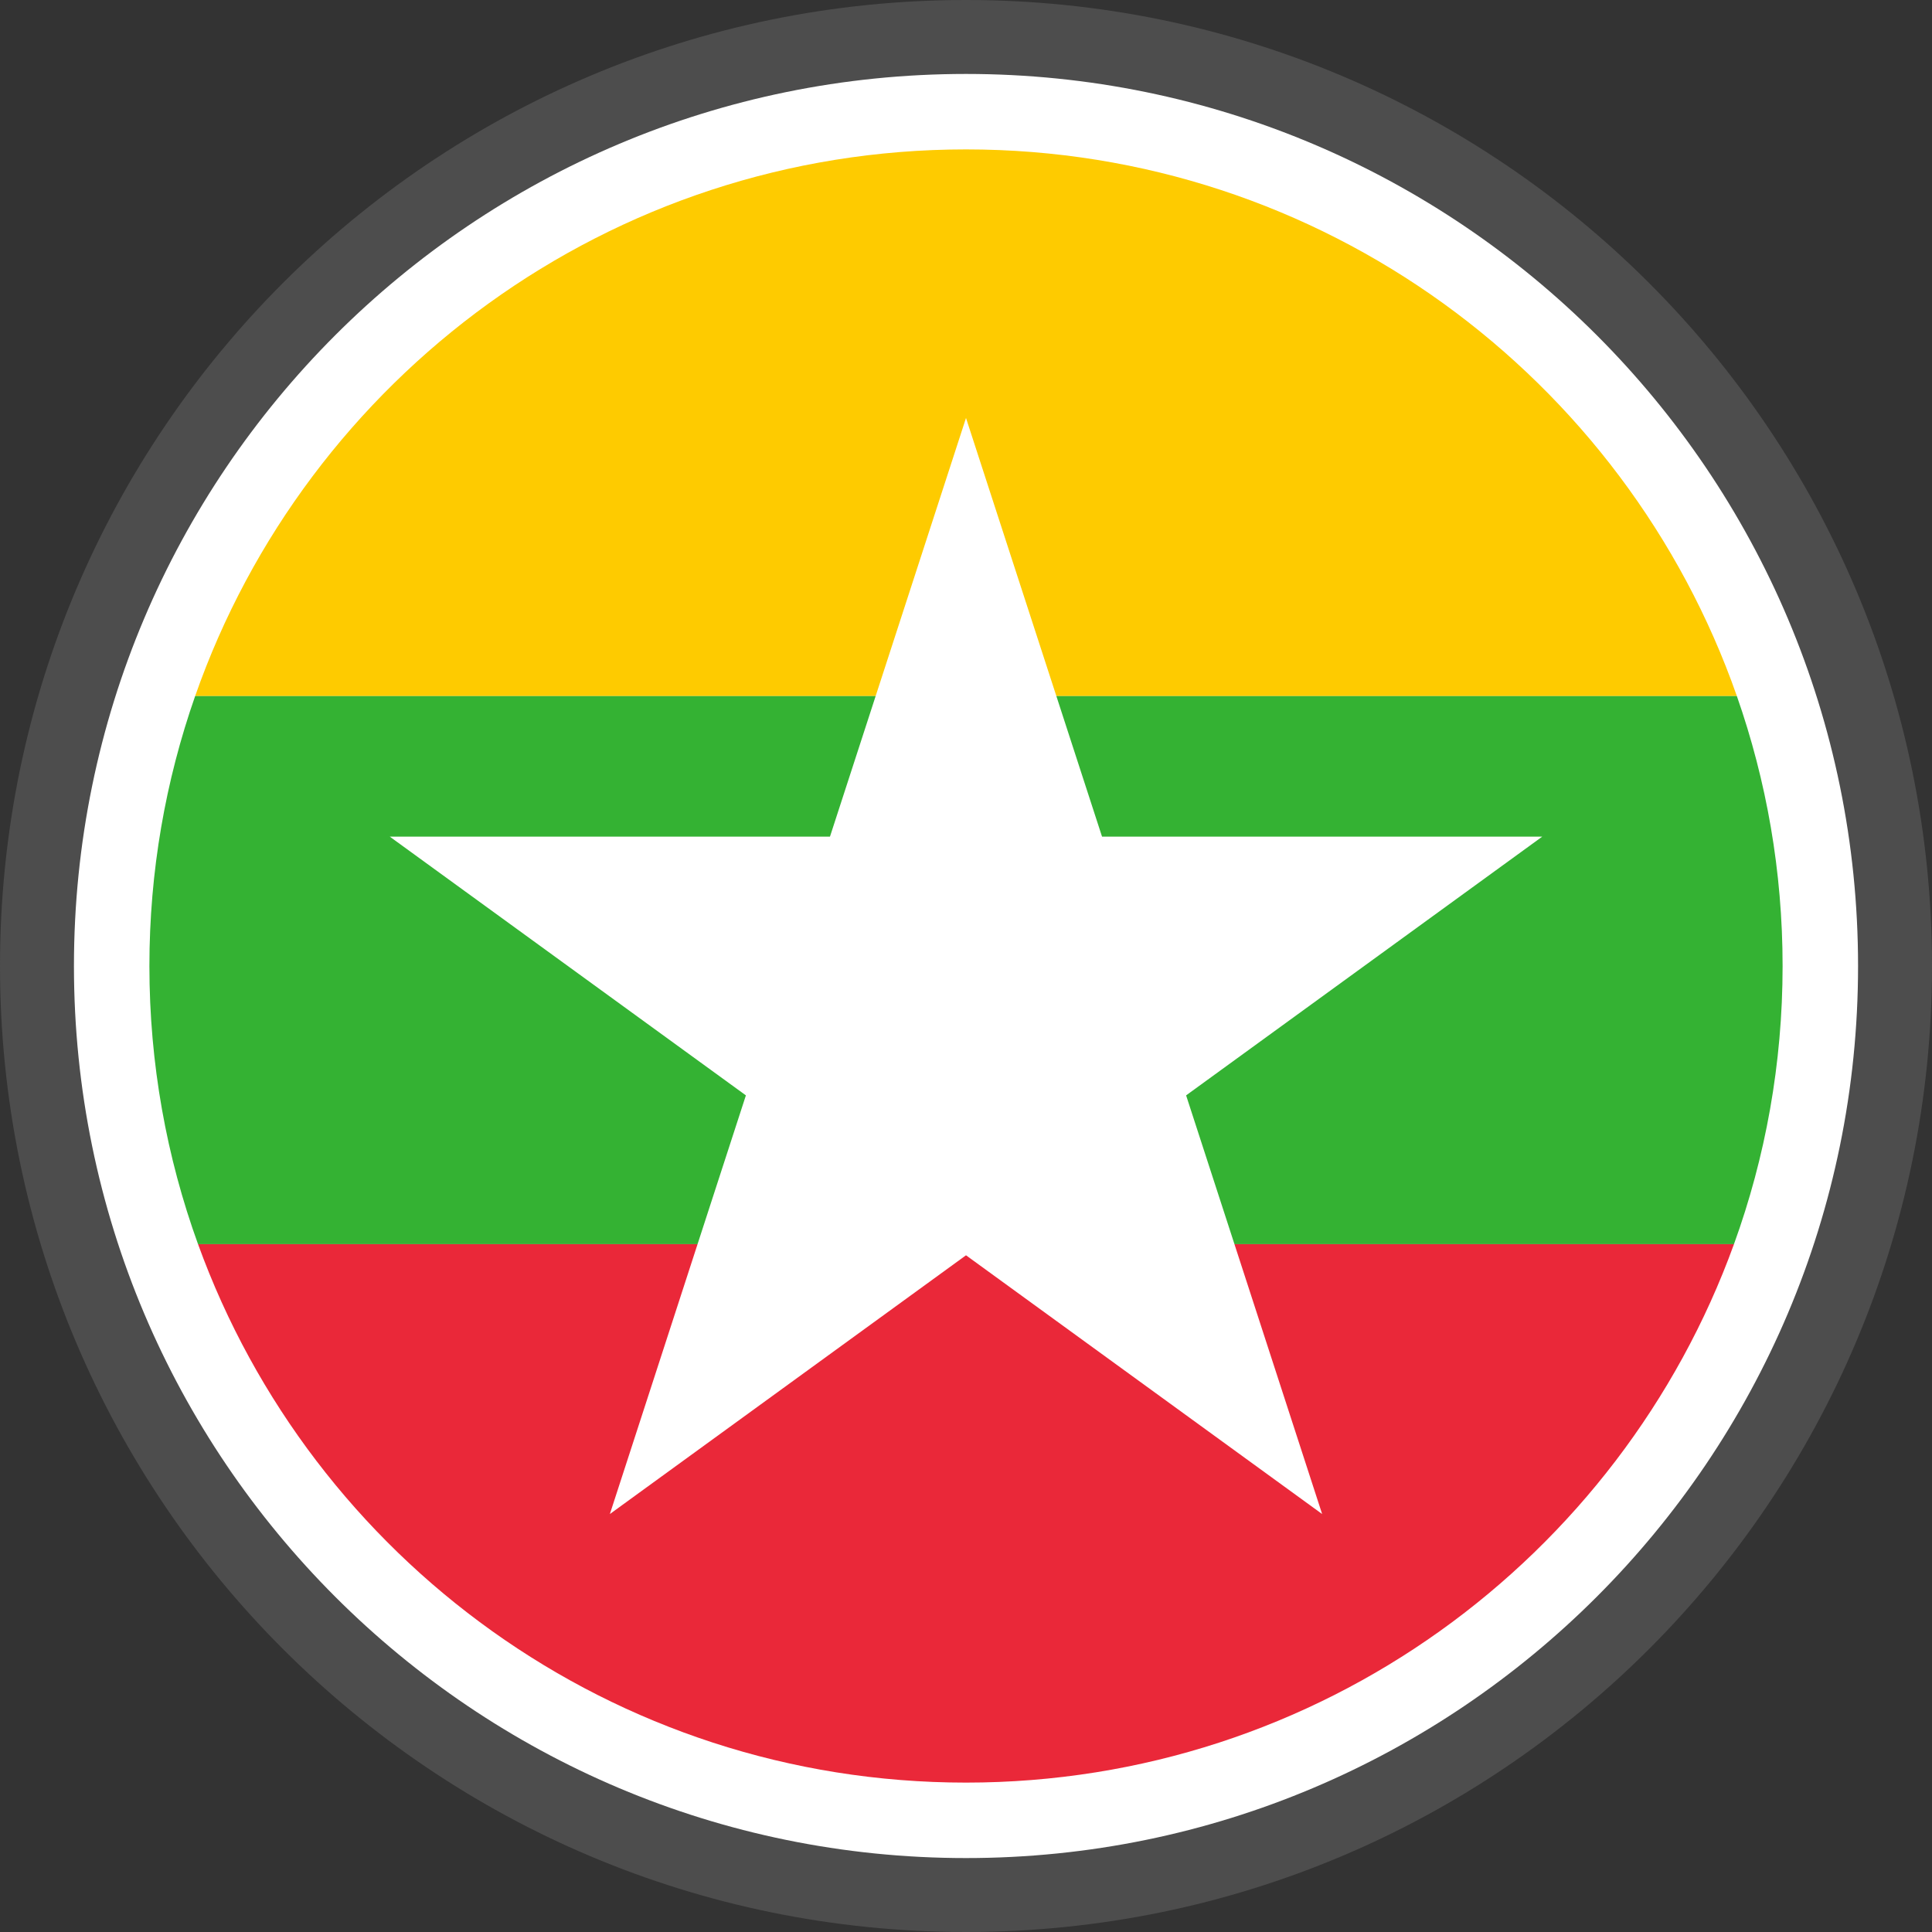 <svg xmlns="http://www.w3.org/2000/svg" shape-rendering="geometricPrecision" text-rendering="geometricPrecision" image-rendering="optimizeQuality" fill-rule="evenodd" clip-rule="evenodd" viewBox="0 0 512 512"><rect x="0" y="0" width="512" height="512" fill="#333333" stroke="none"/><g fill-rule="nonzero"><path fill="#4D4D4D" d="M256 0c70.683 0 134.689 28.663 181.012 74.987C483.336 121.311 512 185.316 512 256c0 70.683-28.664 134.689-74.988 181.012C390.689 483.336 326.683 512 256 512c-70.677 0-134.689-28.664-181.013-74.988C28.663 390.689 0 326.676 0 256c0-70.684 28.663-134.689 74.987-181.013C121.311 28.663 185.316 0 256 0z"/><path fill="#fff" d="M256.001 19.596c65.278 0 124.383 26.467 167.162 69.243 42.777 42.78 69.243 101.884 69.243 167.162S465.94 380.384 423.16 423.16c-42.776 42.78-101.881 69.246-167.159 69.246-65.278 0-124.382-26.466-167.162-69.243-42.776-42.779-69.243-101.884-69.243-167.162S46.063 131.619 88.839 88.839c42.78-42.776 101.884-69.243 167.162-69.243z"/><path fill="#FECB00" d="M256.001 39.594c94.448 0 174.752 60.513 204.288 144.88H51.713c29.539-84.367 109.837-144.88 204.288-144.88z"/><path fill="#34B233" d="M460.289 184.474H51.713c-7.838 22.395-12.119 46.458-12.119 71.527 0 25.888 4.556 50.709 12.89 73.718h407.035c8.334-23.009 12.889-47.83 12.889-73.718 0-25.069-4.278-49.132-12.119-71.527z"/><path fill="#EA2839" d="M459.519 329.719H52.484c30.149 83.221 109.884 142.689 203.517 142.689 93.63 0 173.365-59.468 203.518-142.689z"/><path fill="#fff" d="M219.952 221.716l36.049-110.949 36.05 110.949H408.71l-94.379 68.57 36.049 110.949-94.379-68.57-94.379 68.57 36.049-110.949-94.378-68.57z"/></g></svg>